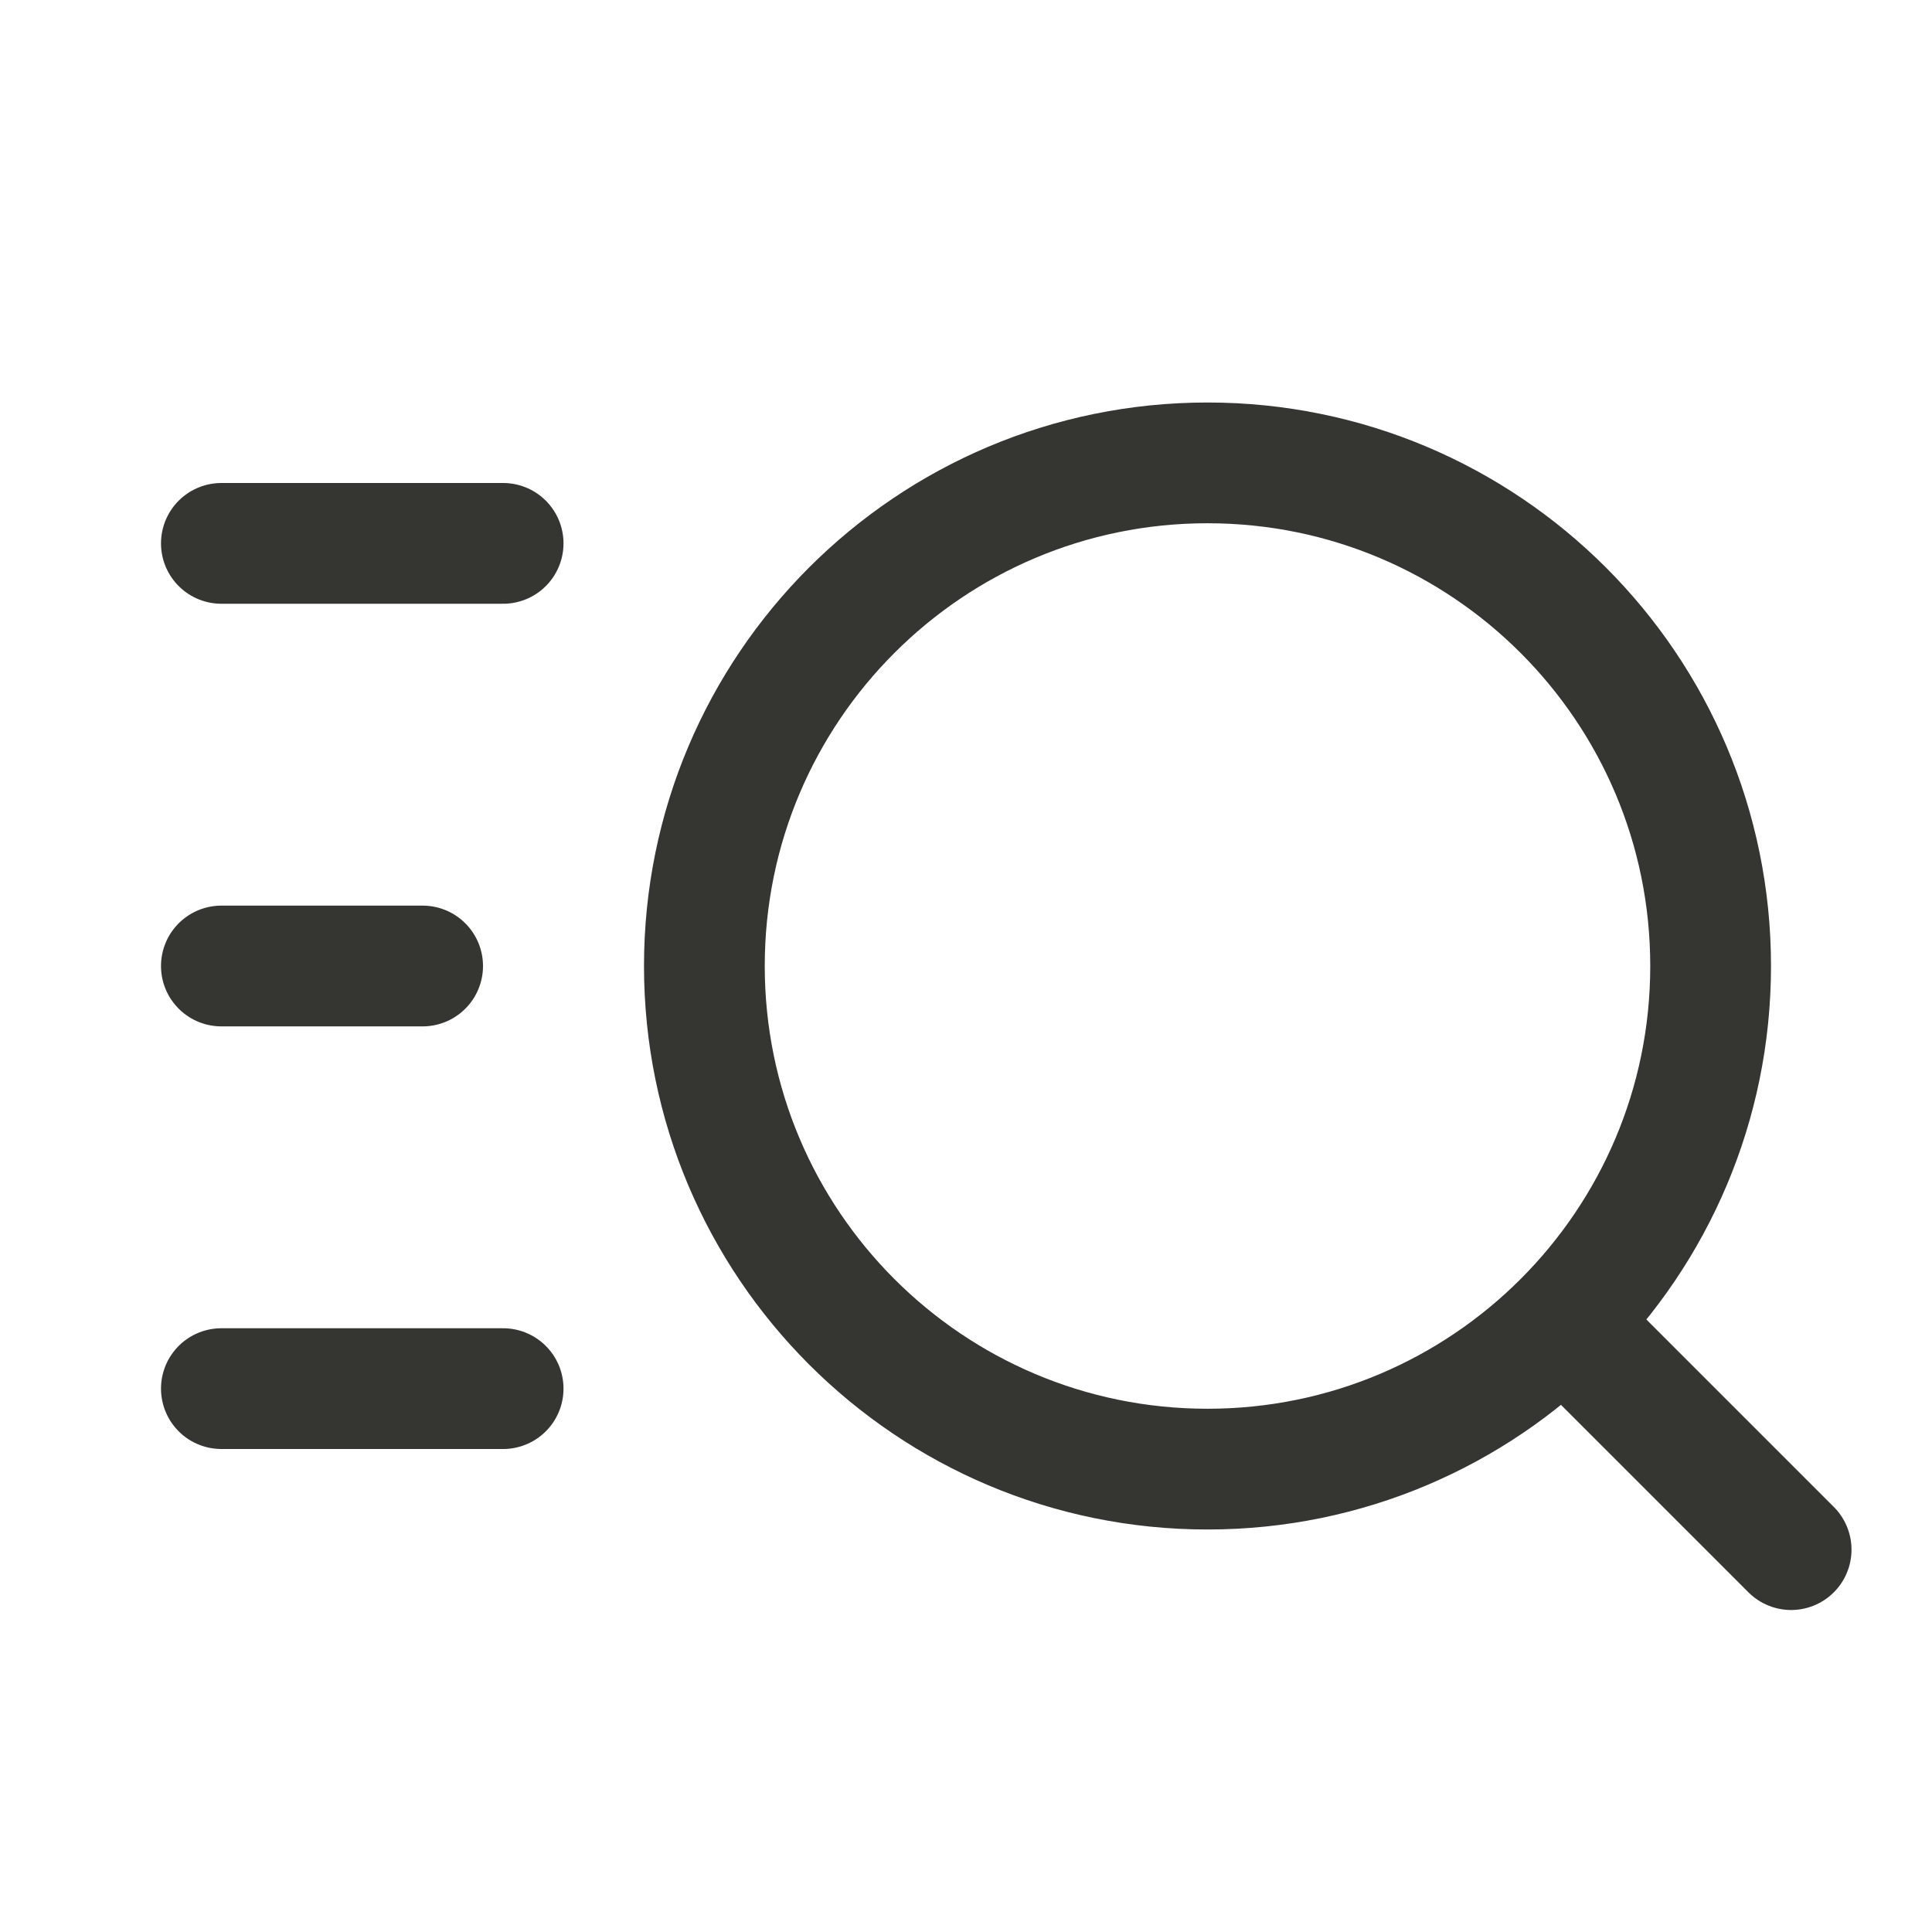 <svg width="24" height="24" viewBox="0 0 24 24" fill="none" xmlns="http://www.w3.org/2000/svg">
<path d="M2.75 12H5.25M2.75 6.75H6.25M2.75 17.25H6.25M19.5 16.5L22.25 19.25M21.25 12C21.25 15.452 18.452 18.25 15 18.25C11.548 18.25 8.75 15.452 8.75 12C8.75 8.548 11.548 5.75 15 5.75C18.452 5.75 21.25 8.548 21.25 12Z" stroke="#353531" stroke-width="1.5" stroke-linecap="round" stroke-linejoin="round"/>
</svg>
